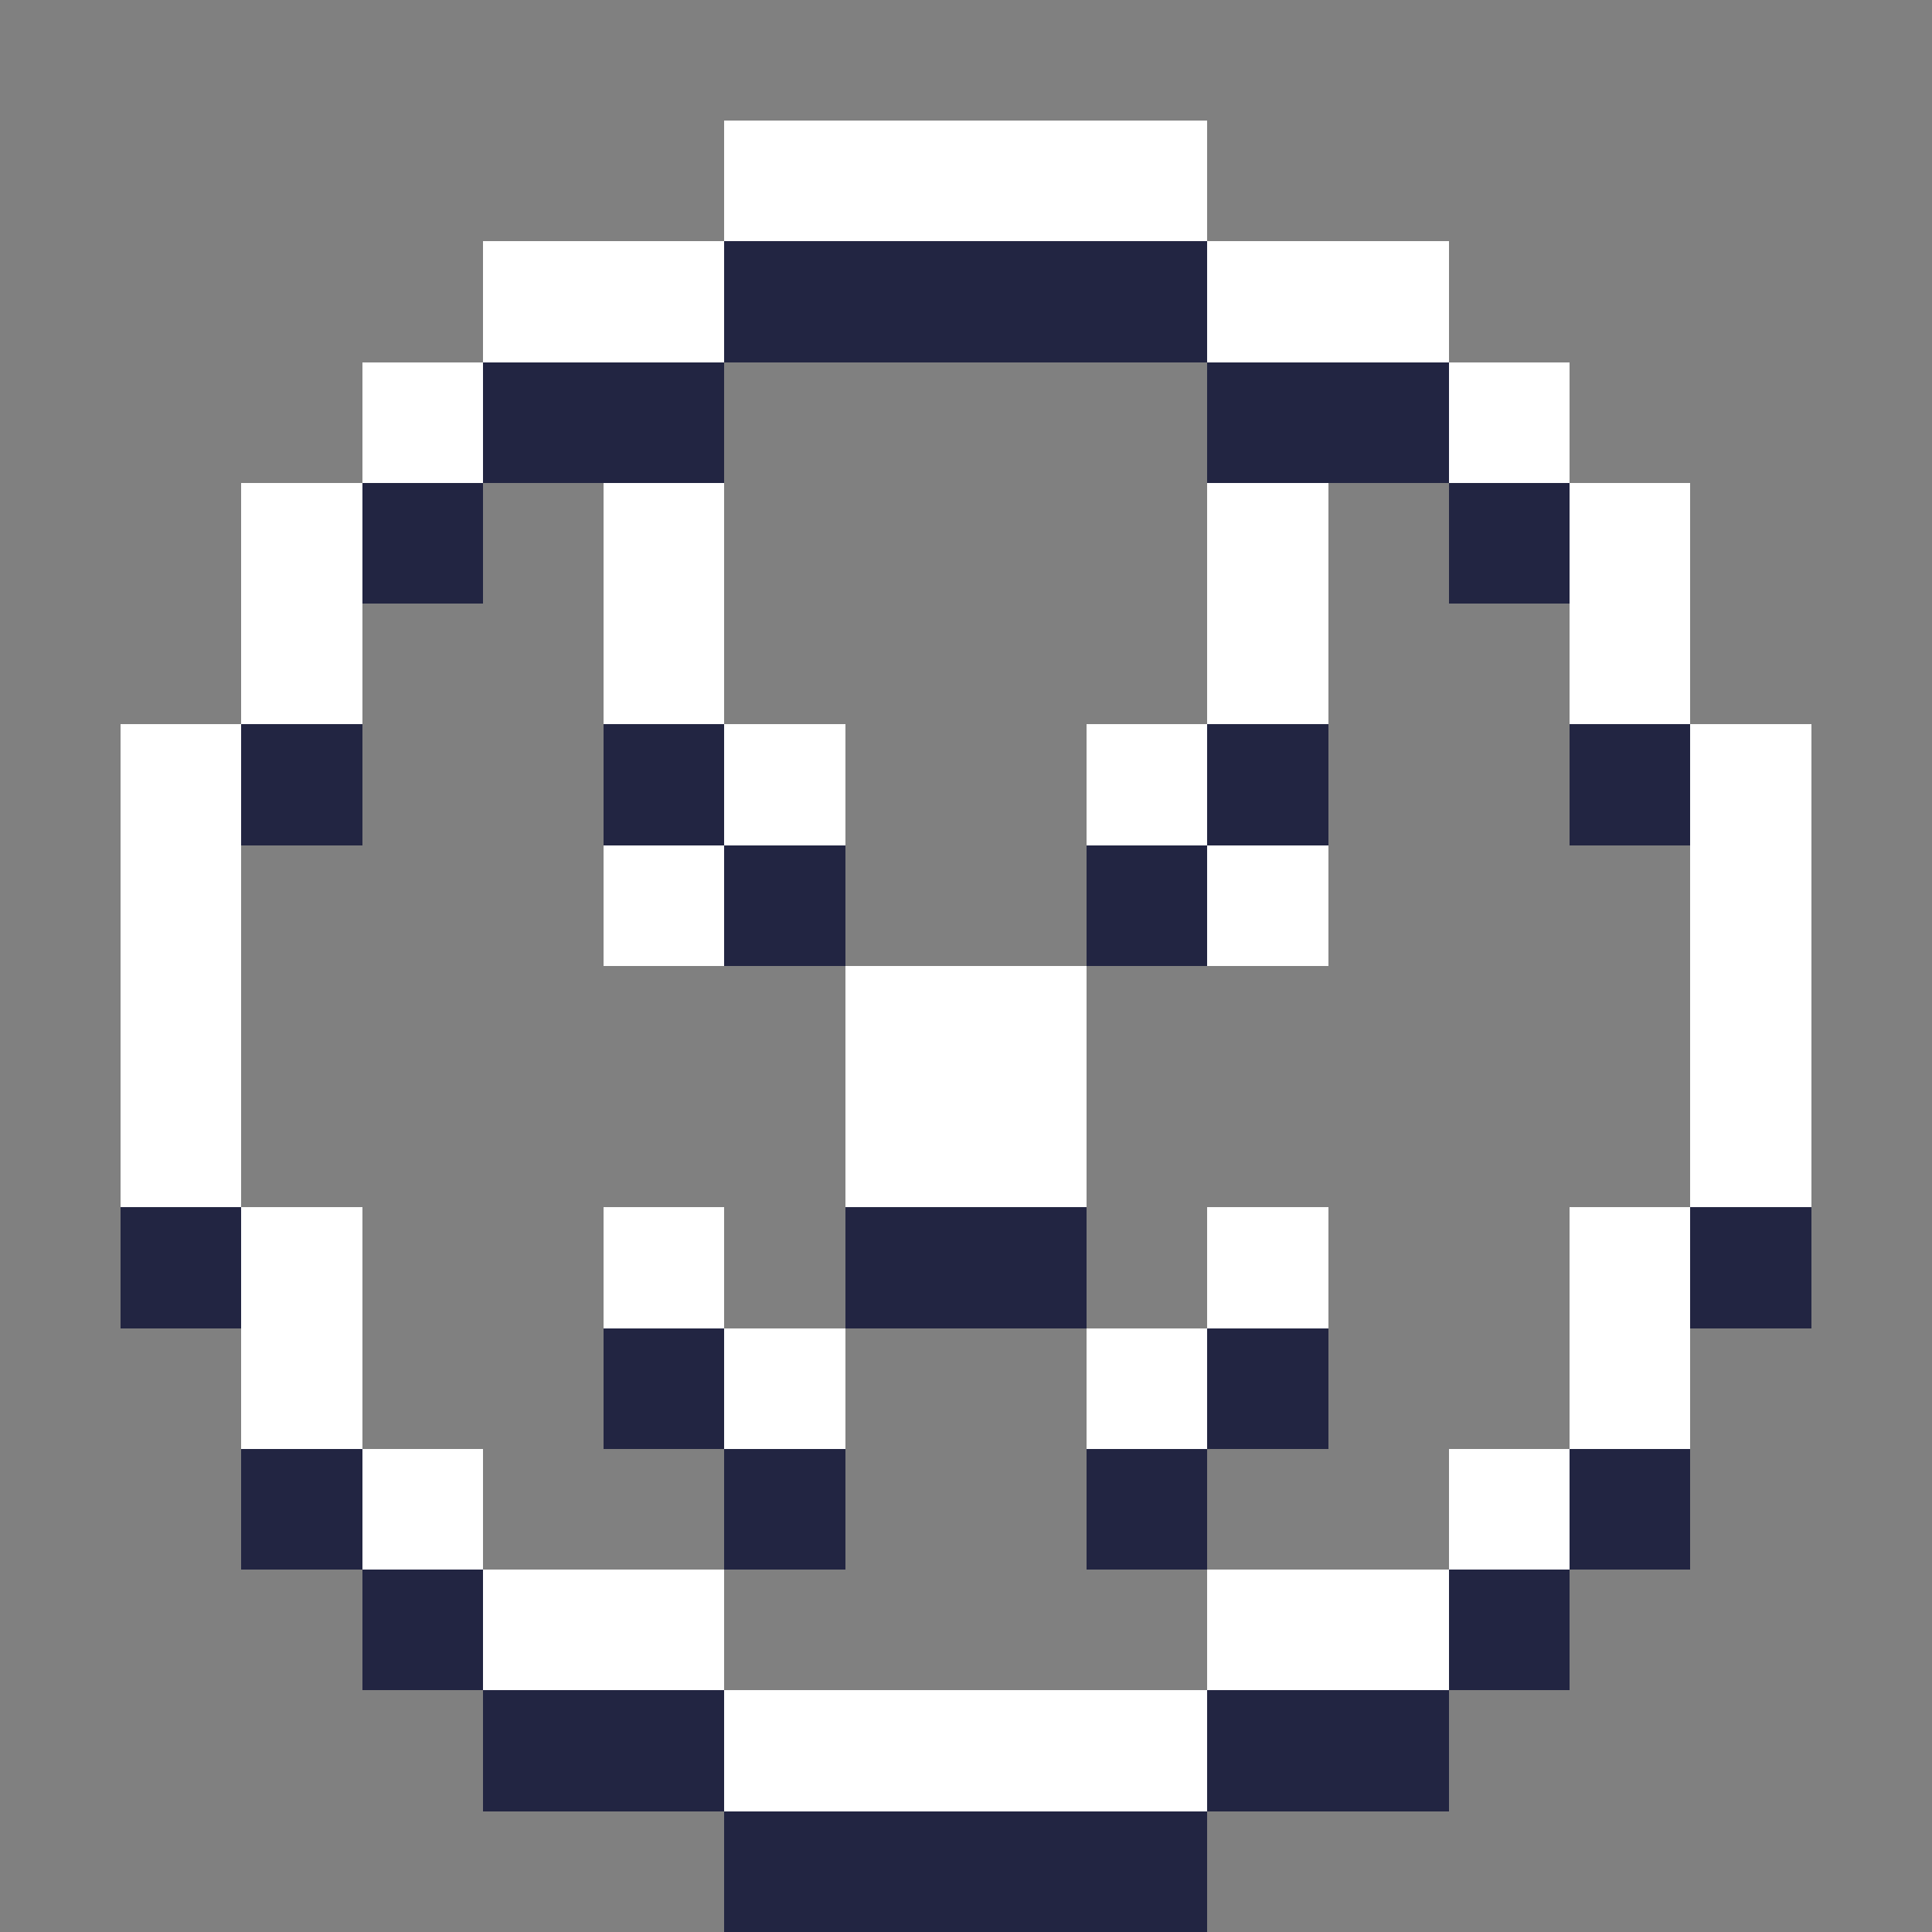 <svg xmlns="http://www.w3.org/2000/svg" shape-rendering="crispEdges" viewBox="0 -0.5 16 16"><rect x="0" y="-0.5" width="16" height="16" fill="#808080" stroke="none"/><path stroke="#fff" d="M6 1h4M4 2h2m4 0h2M3 3h1m8 0h1M2 4h1m2 0h1m4 0h1m2 0h1M2 5h1m2 0h1m4 0h1m2 0h1M1 6h1m4 0h1m2 0h1m4 0h1M1 7h1m3 0h1m4 0h1m3 0h1M1 8h1m5 0h2m5 0h1M1 9h1m5 0h2m5 0h1M2 10h1m2 0h1m4 0h1m2 0h1M2 11h1m3 0h1m2 0h1m3 0h1M3 12h1m8 0h1m-9 1h2m4 0h2m-6 1h4"/><path stroke="#222542" d="M6 2h4M4 3h2m4 0h2M3 4h1m8 0h1M2 6h1m2 0h1m4 0h1m2 0h1M6 7h1m2 0h1m-9 3h1m5 0h2m5 0h1M5 11h1m4 0h1m-9 1h1m3 0h1m2 0h1m3 0h1M3 13h1m8 0h1m-9 1h2m4 0h2m-6 1h4"/></svg>